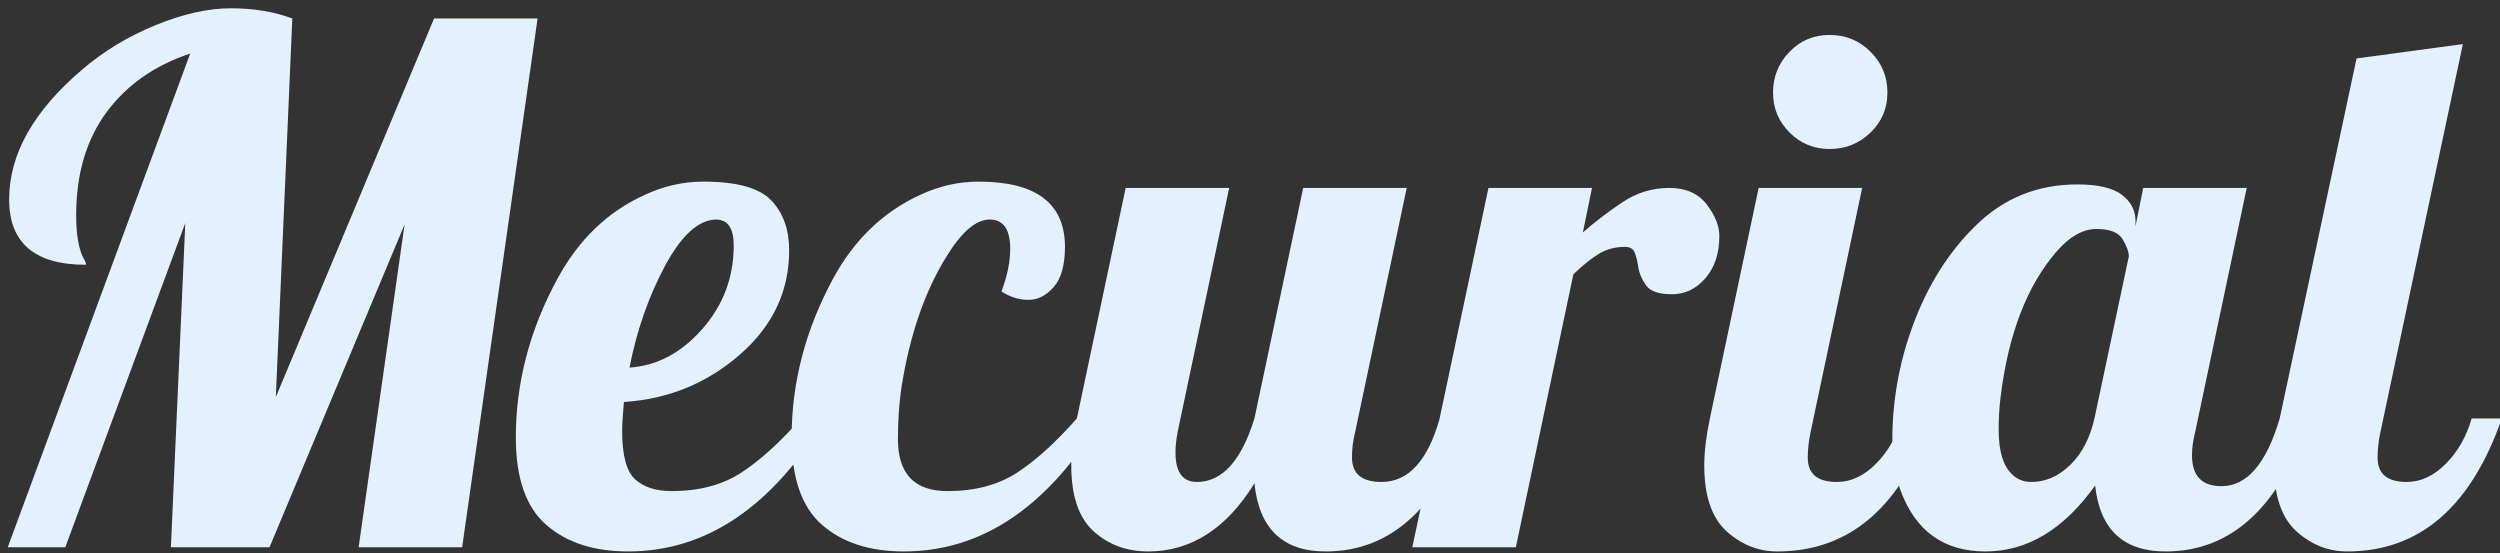 <svg version="1.1" width="434" height="96" viewBox="-1 -1 434 96" xmlns="http://www.w3.org/2000/svg" xmlns:xlink="http://www.w3.org/1999/xlink">
  <rect x="-1" y="-1" width="434" height="96" fill="#333333" stroke="none"/>
  <!-- Exported by Scratch - http://scratch.mit.edu/ -->
  <g id="ID0.31490043085068464">
    <g id="ID0.9779037935659289">
      <g id="ID0.7365824249573052">
        <path id="ID0.4301184406504035" fill="#E3F1FF" d="M 21.929 59.965 C 13.035 59.965 8.589 56.188 8.589 48.635 C 8.589 40.757 12.832 33.224 21.320 26.036 C 25.015 22.869 29.248 20.311 34.020 18.361 C 38.791 16.412 43.147 15.438 47.086 15.438 C 51.025 15.438 54.578 16.026 57.746 17.204 L 54.883 82.929 L 82.354 17.204 L 100.324 17.204 L 87.228 109 L 69.258 109 L 77.238 52.960 L 53.786 109 L 36.670 109 L 39.167 52.716 L 18.335 109 L 8.345 109 L 40.020 23.295 C 33.807 25.366 28.954 28.777 25.462 33.529 C 21.969 38.280 20.223 44.229 20.223 51.376 C 20.223 54.950 20.710 57.549 21.685 59.173 C 21.847 59.457 21.929 59.721 21.929 59.965 Z Z M 150.333 86.645 C 140.993 102.036 129.562 109.731 116.039 109.731 C 110.111 109.731 105.380 108.198 101.847 105.132 C 98.314 102.066 96.547 97 96.547 89.934 C 96.547 80.432 98.963 71.234 103.796 62.341 C 107.491 55.559 112.527 50.726 118.902 47.843 C 122.192 46.300 125.603 45.529 129.136 45.529 C 134.902 45.529 138.821 46.615 140.892 48.787 C 142.963 50.960 143.999 53.853 143.999 57.468 C 143.999 64.574 141.136 70.615 135.410 75.589 C 129.684 80.564 122.984 83.295 115.308 83.782 C 115.105 86.137 115.004 87.802 115.004 88.777 C 115.004 93.041 115.755 95.853 117.258 97.213 C 118.760 98.574 120.872 99.254 123.593 99.254 C 128.384 99.254 132.415 98.188 135.684 96.056 C 138.953 93.924 142.415 90.787 146.070 86.645 L 150.333 86.645 Z M 134.374 56.615 C 134.374 53.610 133.339 52.107 131.268 52.107 C 128.222 52.188 125.278 54.879 122.435 60.178 C 119.593 65.478 117.542 71.356 116.283 77.813 C 121.075 77.488 125.288 75.254 128.923 71.112 C 132.557 66.970 134.374 62.138 134.374 56.615 Z Z M 176.892 45.529 C 186.881 45.529 191.876 49.305 191.876 56.858 C 191.876 60.026 191.226 62.351 189.927 63.833 C 188.628 65.315 187.166 66.056 185.541 66.056 C 183.917 66.056 182.353 65.569 180.851 64.594 C 181.866 61.914 182.374 59.457 182.374 57.224 C 182.374 53.813 181.186 52.107 178.810 52.107 C 176.435 52.107 173.927 54.259 171.288 58.564 C 167.511 64.655 164.912 72.229 163.491 81.285 C 163.085 84.005 162.882 86.990 162.882 90.239 C 162.882 96.249 165.745 99.254 171.470 99.254 C 176.262 99.254 180.293 98.188 183.562 96.056 C 186.831 93.924 190.292 90.787 193.947 86.645 L 198.211 86.645 C 188.871 102.036 177.440 109.731 163.917 109.731 C 157.988 109.731 153.257 108.198 149.724 105.132 C 146.191 102.066 144.425 97 144.425 89.934 C 144.425 80.391 146.841 71.173 151.674 62.280 C 155.328 55.579 160.344 50.767 166.719 47.843 C 170.008 46.300 173.399 45.529 176.892 45.529 Z Z M 262.170 86.645 C 256.891 102.036 248.546 109.731 237.135 109.731 C 229.703 109.731 225.581 105.792 224.769 97.914 C 219.896 105.792 213.744 109.731 206.313 109.731 C 202.577 109.731 199.409 108.553 196.810 106.198 C 194.252 103.843 192.973 100.046 192.973 94.807 C 192.973 92.452 193.298 89.731 193.947 86.645 L 202.414 46.625 L 220.384 46.625 L 211.429 89.021 C 211.186 90.320 211.064 91.498 211.064 92.553 C 211.064 95.965 212.302 97.670 214.780 97.670 C 219.165 97.670 222.495 93.995 224.769 86.645 L 233.236 46.625 L 251.206 46.625 L 242.251 89.021 C 241.886 90.442 241.703 91.904 241.703 93.406 C 241.703 96.249 243.409 97.670 246.820 97.670 C 251.490 97.670 254.860 93.995 256.931 86.645 L 262.170 86.645 Z Z M 252.180 109 L 265.398 46.625 L 283.368 46.625 L 281.784 54.361 C 283.855 52.534 286.139 50.787 288.637 49.122 C 291.134 47.457 293.835 46.625 296.738 46.625 C 299.642 46.625 301.824 47.579 303.286 49.488 C 304.748 51.397 305.479 53.224 305.479 54.970 C 305.479 57.975 304.677 60.412 303.073 62.280 C 301.469 64.148 299.530 65.082 297.256 65.082 C 294.982 65.082 293.479 64.564 292.748 63.528 C 292.017 62.493 291.571 61.437 291.408 60.361 C 291.246 59.285 291.033 58.432 290.769 57.803 C 290.505 57.173 289.946 56.858 289.094 56.858 C 287.388 56.858 285.885 57.254 284.586 58.046 C 283.286 58.838 281.804 60.026 280.139 61.610 L 270.150 109 L 252.180 109 Z Z M 334.656 30.057 C 334.656 32.818 333.672 35.143 331.702 37.031 C 329.733 38.919 327.377 39.864 324.636 39.864 C 321.895 39.864 319.570 38.909 317.662 37.001 C 315.753 35.092 314.799 32.777 314.799 30.057 C 314.799 27.336 315.743 24.991 317.631 23.021 C 319.520 21.052 321.855 20.067 324.636 20.067 C 327.418 20.067 329.783 21.042 331.733 22.991 C 333.682 24.940 334.656 27.295 334.656 30.057 Z M 342.392 86.645 C 337.032 102.036 328.078 109.731 315.530 109.731 C 312.240 109.731 309.296 108.553 306.697 106.198 C 304.139 103.843 302.860 100.046 302.860 94.807 C 302.860 92.452 303.185 89.731 303.834 86.645 L 312.301 46.625 L 330.271 46.625 L 321.317 89.021 C 320.992 90.523 320.829 92.005 320.829 93.467 C 320.829 96.269 322.514 97.670 325.885 97.670 C 328.322 97.670 330.585 96.614 332.677 94.503 C 334.768 92.391 336.261 89.772 337.154 86.645 L 342.392 86.645 Z Z M 407.996 86.645 C 402.717 102.036 394.372 109.731 382.961 109.731 C 375.610 109.731 371.529 105.914 370.717 98.279 C 365.275 105.914 358.930 109.731 351.682 109.731 C 344.433 109.731 339.509 106.178 336.910 99.071 C 335.976 96.513 335.509 93.599 335.509 90.330 C 335.509 87.061 335.794 83.792 336.362 80.523 C 336.931 77.254 337.804 73.995 338.981 70.747 C 341.580 63.599 345.296 57.691 350.128 53.021 C 354.961 48.351 360.788 46.016 367.610 46.016 C 371.184 46.016 373.763 46.615 375.346 47.813 C 376.930 49.011 377.722 50.523 377.722 52.351 L 377.722 53.265 L 379.062 46.625 L 397.031 46.625 L 388.077 89.021 C 387.712 90.442 387.529 91.782 387.529 93.041 C 387.529 96.614 389.235 98.401 392.646 98.401 C 397.072 98.401 400.443 94.482 402.757 86.645 L 407.996 86.645 Z M 376.565 58.503 C 376.565 57.731 376.209 56.747 375.499 55.549 C 374.788 54.351 373.275 53.752 370.961 53.752 C 368.646 53.752 366.392 54.990 364.199 57.468 C 358.920 63.437 355.611 72.005 354.271 83.173 C 354.067 84.878 353.966 86.686 353.966 88.594 C 353.966 92.290 354.738 94.868 356.281 96.330 C 357.174 97.223 358.291 97.670 359.631 97.670 C 362.108 97.670 364.362 96.685 366.392 94.716 C 368.423 92.746 369.824 90.056 370.595 86.645 L 376.565 58.503 Z Z M 441.315 86.645 C 435.955 102.036 427.001 109.731 414.453 109.731 C 411.163 109.731 408.219 108.553 405.620 106.198 C 403.062 103.843 401.783 100.046 401.783 94.807 C 401.783 92.452 402.108 89.731 402.757 86.645 L 416.097 24.148 L 434.554 21.651 L 420.239 89.021 C 419.915 90.523 419.752 92.005 419.752 93.467 C 419.752 96.269 421.437 97.670 424.808 97.670 C 427.244 97.670 429.508 96.614 431.600 94.503 C 433.691 92.391 435.183 89.772 436.077 86.645 L 441.315 86.645 Z " transform="matrix(1, 0, 0, 1, -8, -15)"/>
      </g>
    </g>
  </g>
</svg>
